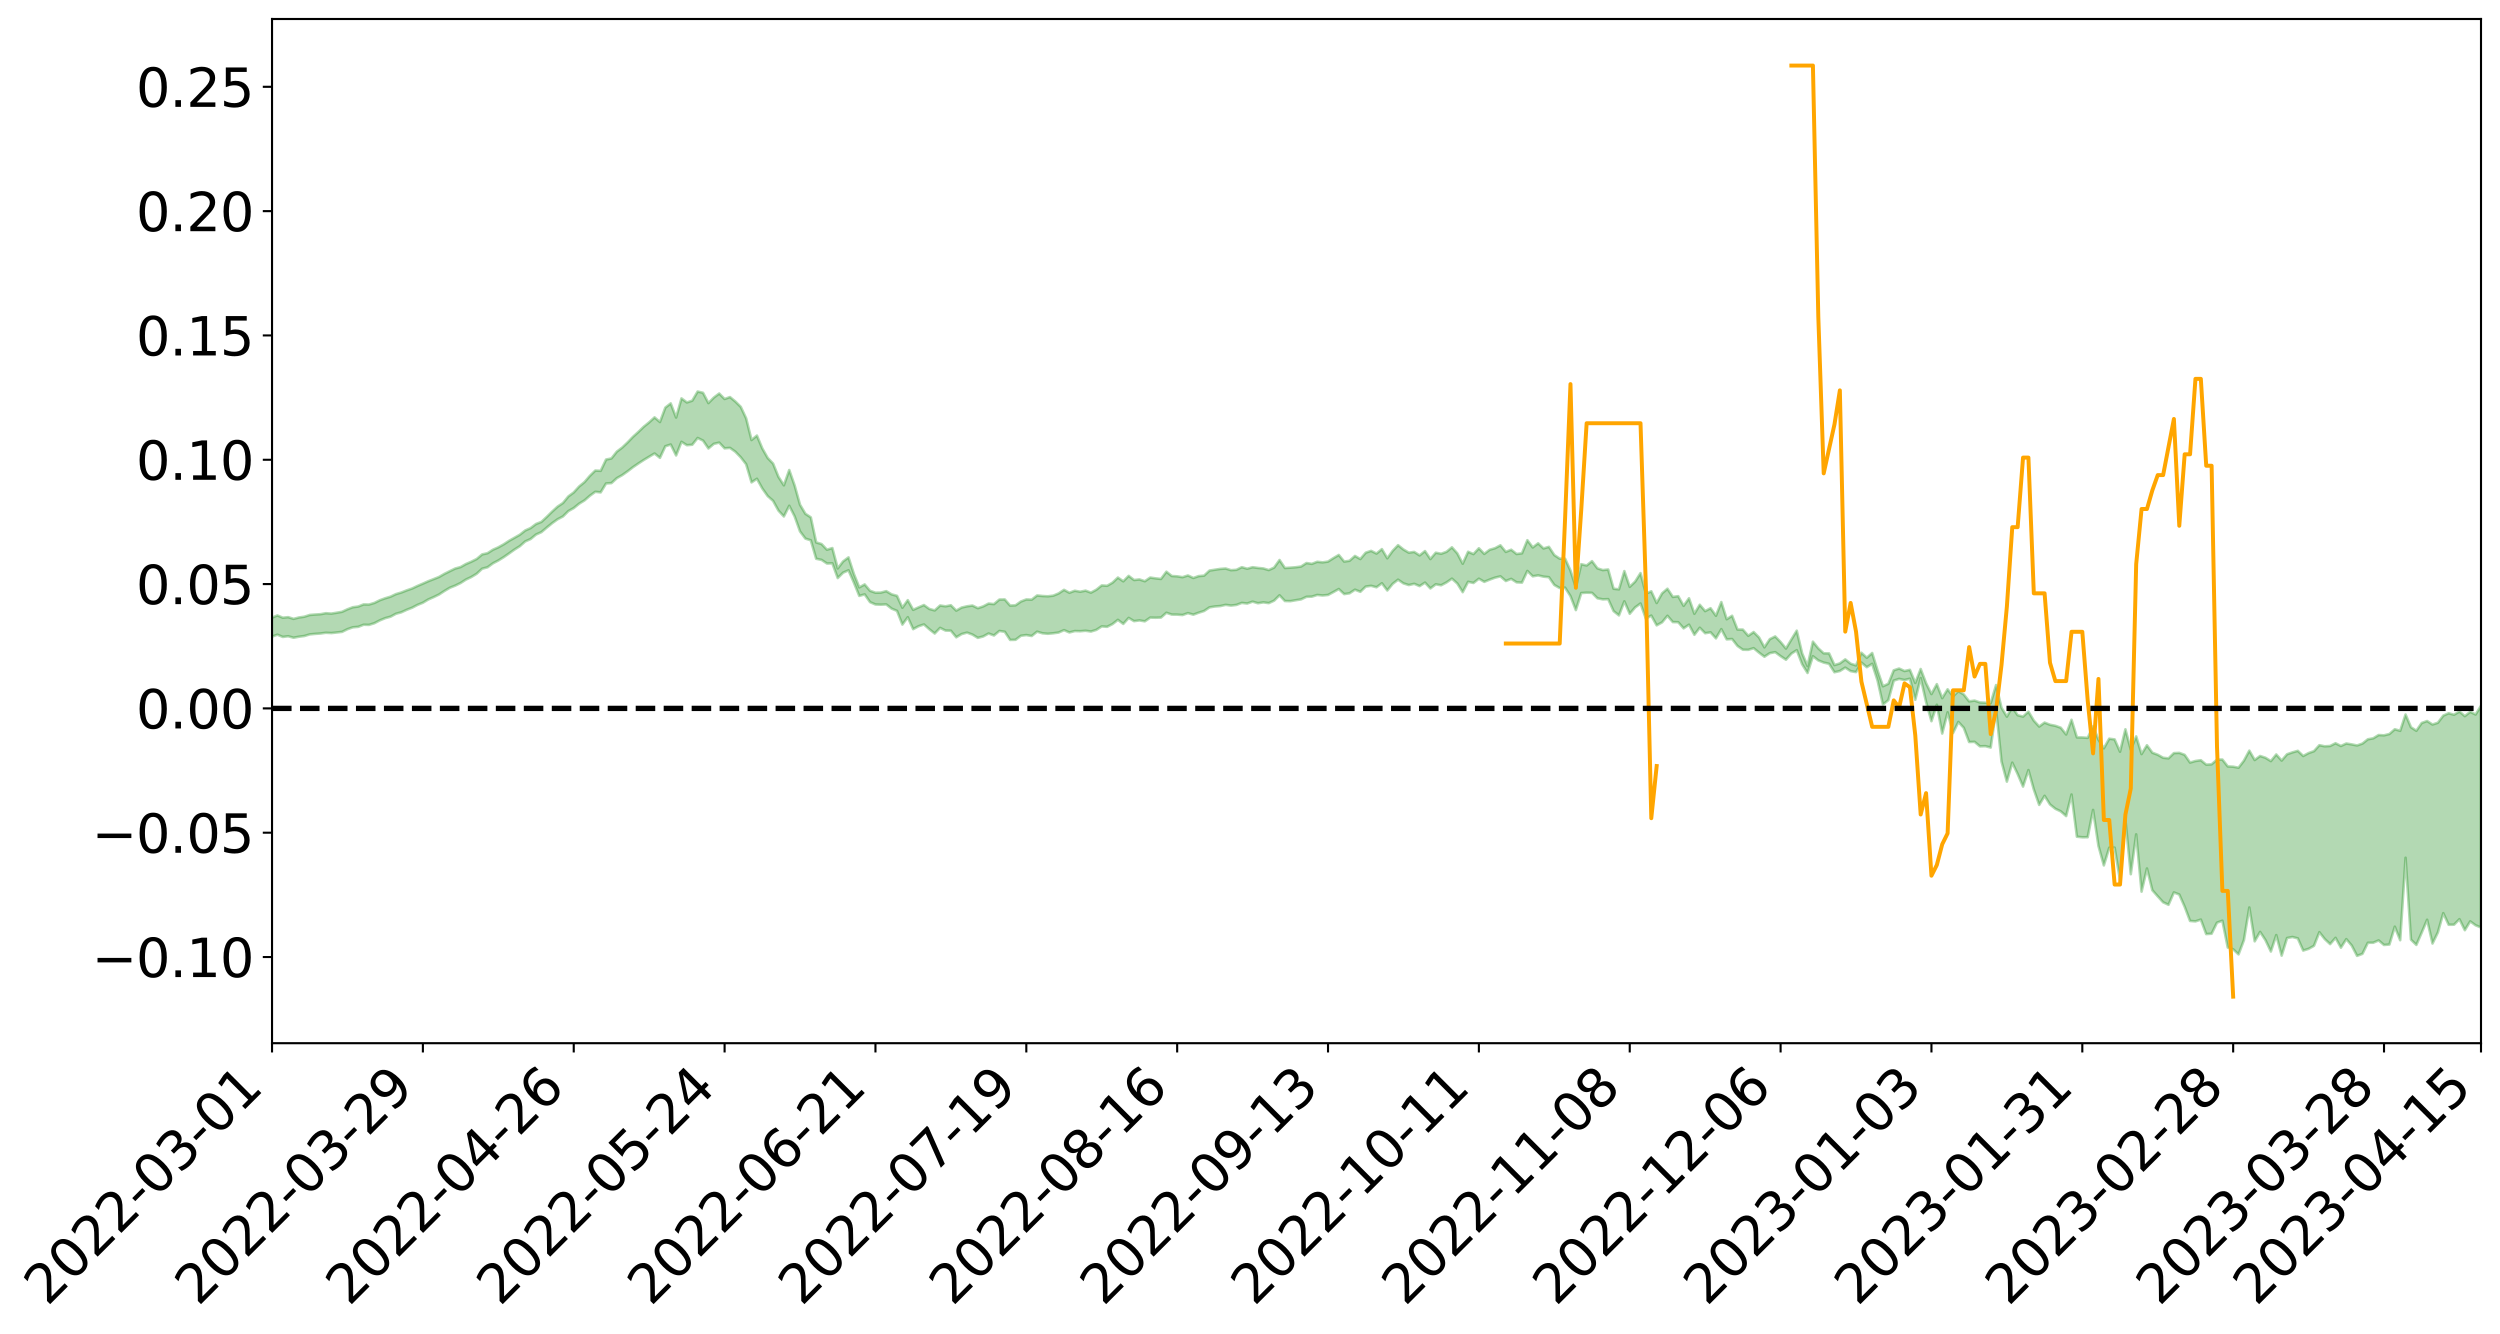 <?xml version="1.0" encoding="utf-8" standalone="no"?>
<!DOCTYPE svg PUBLIC "-//W3C//DTD SVG 1.1//EN"
  "http://www.w3.org/Graphics/SVG/1.1/DTD/svg11.dtd">
<svg xmlns:xlink="http://www.w3.org/1999/xlink" width="947.275pt" height="505.355pt" viewBox="0 0 947.275 505.355" xmlns="http://www.w3.org/2000/svg" version="1.1">
 <defs>
  <style type="text/css">*{stroke-linejoin: round; stroke-linecap: butt}</style>
 </defs>
 <g id="figure_1">
  <g id="patch_1">
   <path d="M 0 505.355 
L 947.275 505.355 
L 947.275 -0 
L 0 -0 
z
" style="fill: #ffffff"/>
  </g>
  <g id="axes_1">
   <g id="patch_2">
    <path d="M 103.075 395.28 
L 940.075 395.28 
L 940.075 7.2 
L 103.075 7.2 
z
" style="fill: #ffffff"/>
   </g>
   <g id="PolyCollection_1">
    <path d="M -393.001 268.358 
L -393.001 268.37 
L -390.959 268.308 
L -388.918 268.255 
L -386.876 268.188 
L -384.835 268.148 
L -382.793 268.1 
L -380.752 268.044 
L -378.711 267.989 
L -376.669 267.938 
L -374.628 267.893 
L -372.586 267.842 
L -370.545 267.787 
L -368.503 267.734 
L -366.462 267.669 
L -364.42 267.615 
L -362.379 267.552 
L -360.337 267.498 
L -358.296 267.424 
L -356.254 267.364 
L -354.213 267.306 
L -352.172 267.237 
L -350.13 267.171 
L -348.089 267.106 
L -346.047 267.026 
L -344.006 266.957 
L -341.964 266.876 
L -339.923 266.794 
L -337.881 266.703 
L -335.84 266.61 
L -333.798 266.519 
L -331.757 266.413 
L -329.715 266.293 
L -327.674 266.187 
L -325.632 266.066 
L -323.591 265.928 
L -321.55 265.8 
L -319.508 265.648 
L -317.467 265.495 
L -315.425 265.338 
L -313.384 265.172 
L -311.342 264.987 
L -309.301 264.79 
L -307.259 264.581 
L -305.218 264.381 
L -303.176 264.144 
L -301.135 263.921 
L -299.093 263.682 
L -297.052 263.444 
L -295.011 263.187 
L -292.969 262.907 
L -290.928 262.651 
L -288.886 262.364 
L -286.845 262.066 
L -284.803 261.776 
L -282.762 261.49 
L -280.72 261.178 
L -278.679 260.863 
L -276.637 260.549 
L -274.596 260.222 
L -272.554 259.891 
L -270.513 259.562 
L -268.472 259.22 
L -266.43 258.878 
L -264.389 258.543 
L -262.347 258.192 
L -260.306 257.815 
L -258.264 257.451 
L -256.223 257.088 
L -254.181 256.732 
L -252.14 256.359 
L -250.098 255.996 
L -248.057 255.626 
L -246.015 255.295 
L -243.974 254.899 
L -241.932 254.56 
L -239.891 254.185 
L -237.85 253.829 
L -235.808 253.454 
L -233.767 253.123 
L -231.725 252.742 
L -229.684 252.385 
L -227.642 252.05 
L -225.601 251.686 
L -223.559 251.347 
L -221.518 250.991 
L -219.476 250.627 
L -217.435 250.278 
L -215.393 249.943 
L -213.352 249.58 
L -211.311 249.231 
L -209.269 248.874 
L -207.228 248.526 
L -205.186 248.19 
L -203.145 247.844 
L -201.103 247.494 
L -199.062 247.181 
L -197.02 246.822 
L -194.979 246.479 
L -192.937 246.142 
L -190.896 245.804 
L -188.854 245.466 
L -186.813 245.124 
L -184.772 244.798 
L -182.73 244.457 
L -180.689 244.107 
L -178.647 243.753 
L -176.606 243.395 
L -174.564 243.06 
L -172.523 242.69 
L -170.481 242.294 
L -168.44 241.923 
L -166.398 241.531 
L -164.357 241.133 
L -162.315 240.712 
L -160.274 240.282 
L -158.232 239.885 
L -156.191 239.43 
L -154.15 238.998 
L -152.108 238.532 
L -150.067 238.106 
L -148.025 237.602 
L -145.984 237.109 
L -143.942 236.631 
L -141.901 236.144 
L -139.859 235.641 
L -137.818 235.116 
L -135.776 234.625 
L -133.735 234.06 
L -131.693 233.567 
L -129.652 232.986 
L -127.611 232.424 
L -125.569 231.876 
L -123.528 231.352 
L -121.486 230.736 
L -119.445 230.183 
L -117.403 229.474 
L -115.362 228.867 
L -113.32 228.305 
L -111.279 227.667 
L -109.237 227.013 
L -107.196 226.255 
L -105.154 225.548 
L -103.113 224.964 
L -101.072 224.022 
L -99.03 223.273 
L -96.989 222.509 
L -94.947 221.716 
L -92.906 220.809 
L -90.864 219.961 
L -88.823 219.332 
L -86.781 218.52 
L -84.74 217.163 
L -82.698 216.031 
L -80.657 215.209 
L -78.615 214.054 
L -76.574 213.106 
L -74.532 212.289 
L -72.491 211.024 
L -70.45 209.579 
L -68.408 208.61 
L -66.367 208.012 
L -64.325 206.817 
L -62.284 206.317 
L -60.242 205.479 
L -58.201 204.182 
L -56.159 204.011 
L -54.118 204.399 
L -52.076 205.556 
L -50.035 204.371 
L -47.993 206.874 
L -45.952 207.466 
L -43.911 204.206 
L -41.869 205.182 
L -39.828 206.683 
L -37.786 205.854 
L -35.745 205.708 
L -33.703 212.011 
L -31.662 220.952 
L -29.62 225.402 
L -27.579 215.726 
L -25.537 220.706 
L -23.496 227.221 
L -21.454 226.833 
L -19.413 240.082 
L -17.372 238.247 
L -15.33 234.163 
L -13.289 224.08 
L -11.247 233.506 
L -9.206 239.159 
L -7.164 236.748 
L -5.123 238.194 
L -3.081 243.521 
L -1.04 242.762 
L 1.002 238.093 
L 3.043 243.86 
L 5.085 244.963 
L 7.126 242.836 
L 9.168 246.474 
L 11.209 247.769 
L 13.25 247.35 
L 15.292 246.174 
L 17.333 247.329 
L 19.375 246.033 
L 21.416 246.082 
L 23.458 247.179 
L 25.499 246.035 
L 27.541 246.545 
L 29.582 246.522 
L 31.624 245.586 
L 33.665 245.854 
L 35.707 244.531 
L 37.748 244.563 
L 39.789 244.866 
L 41.831 244.839 
L 43.872 244.176 
L 45.914 243.603 
L 47.955 243.43 
L 49.997 242.808 
L 52.038 242.68 
L 54.08 242.54 
L 56.121 241.628 
L 58.163 242.026 
L 60.204 241.426 
L 62.246 241.163 
L 64.287 241.175 
L 66.328 240.6 
L 68.37 240.462 
L 70.411 240.67 
L 72.453 241.011 
L 74.494 240.102 
L 76.536 239.977 
L 78.577 239.705 
L 80.619 241.379 
L 82.66 241.482 
L 84.702 242.188 
L 86.743 240.722 
L 88.785 239.845 
L 90.826 240.227 
L 92.868 241.389 
L 94.909 241.676 
L 96.95 239.906 
L 98.992 241.606 
L 101.033 241.339 
L 103.075 241.213 
L 105.116 240.486 
L 107.158 241.338 
L 109.199 241.075 
L 111.241 241.639 
L 113.282 241.254 
L 115.324 240.993 
L 117.365 240.379 
L 119.407 240.188 
L 121.448 240.037 
L 123.489 239.763 
L 125.531 239.874 
L 127.572 239.658 
L 129.614 239.42 
L 131.655 238.407 
L 133.697 237.695 
L 135.738 237.513 
L 137.78 236.721 
L 139.821 236.776 
L 141.863 236.138 
L 143.904 235.074 
L 145.946 234.233 
L 147.987 233.67 
L 150.028 232.564 
L 152.07 232.005 
L 154.111 231.064 
L 156.153 230.27 
L 158.194 229.203 
L 160.236 228.376 
L 162.277 227.152 
L 164.319 226.255 
L 166.36 225.263 
L 168.402 223.924 
L 170.443 222.715 
L 172.485 221.901 
L 174.526 220.911 
L 176.568 219.595 
L 178.609 218.629 
L 180.65 217.38 
L 182.692 215.491 
L 184.733 214.945 
L 186.775 213.456 
L 188.816 212.377 
L 190.858 211.115 
L 192.899 209.698 
L 194.941 208.242 
L 196.982 206.954 
L 199.024 205.153 
L 201.065 204.237 
L 203.107 202.541 
L 205.148 201.624 
L 207.189 199.89 
L 209.231 198.227 
L 211.272 196.759 
L 213.314 195.683 
L 215.355 193.657 
L 217.397 192.507 
L 219.438 190.855 
L 221.48 189.6 
L 223.521 187.834 
L 225.563 186.344 
L 227.604 186.57 
L 229.646 183.189 
L 231.687 183.054 
L 233.728 181.179 
L 235.77 180.025 
L 237.811 178.579 
L 239.853 177.004 
L 241.894 175.616 
L 243.936 174.282 
L 245.977 173.052 
L 248.019 171.829 
L 250.06 173.485 
L 252.102 169.098 
L 254.143 168.43 
L 256.185 172.562 
L 258.226 167.412 
L 260.268 168.693 
L 262.309 168.513 
L 264.35 165.956 
L 266.392 166.947 
L 268.433 169.924 
L 270.475 168.186 
L 272.516 167.711 
L 274.558 169.88 
L 276.599 169.706 
L 278.641 171.174 
L 280.682 173.271 
L 282.724 175.914 
L 284.765 182.777 
L 286.807 181.414 
L 288.848 185.084 
L 290.889 187.971 
L 292.931 189.782 
L 294.972 193.475 
L 297.014 195.69 
L 299.055 191.643 
L 301.097 195.666 
L 303.138 201.352 
L 305.18 204.082 
L 307.221 204.726 
L 309.263 211.727 
L 311.304 212.153 
L 313.346 213.519 
L 315.387 213.454 
L 317.428 219.024 
L 319.47 216.986 
L 321.511 216.095 
L 323.553 220.762 
L 325.594 225.786 
L 327.636 225.218 
L 329.677 228.157 
L 331.719 229.04 
L 333.76 229.12 
L 335.802 229.015 
L 337.843 230.608 
L 339.885 231.47 
L 341.926 236.653 
L 343.968 233.871 
L 346.009 238.386 
L 348.05 237.285 
L 350.092 236.606 
L 352.133 238.416 
L 354.175 240.033 
L 356.216 237.908 
L 358.258 238.922 
L 360.299 238.979 
L 362.341 241.474 
L 364.382 240.254 
L 366.424 239.701 
L 368.465 240.449 
L 370.507 241.691 
L 372.548 241.158 
L 374.589 240.038 
L 376.631 240.791 
L 378.672 239.079 
L 380.714 239.379 
L 382.755 242.474 
L 384.797 242.43 
L 386.838 240.894 
L 388.88 240.63 
L 390.921 240.984 
L 392.963 239.343 
L 395.004 239.957 
L 397.046 240.138 
L 399.087 239.953 
L 401.128 239.669 
L 403.17 238.765 
L 405.211 239.64 
L 407.253 239.112 
L 409.294 239.172 
L 411.336 239 
L 413.377 239.286 
L 415.419 238.664 
L 417.46 237.348 
L 419.502 237.501 
L 421.543 236.465 
L 423.585 234.865 
L 425.626 236.4 
L 427.668 234.134 
L 429.709 235.358 
L 431.75 235.074 
L 433.792 235.43 
L 435.833 234.017 
L 437.875 234.066 
L 439.916 233.998 
L 441.958 232.174 
L 443.999 232.867 
L 446.041 232.888 
L 448.082 233.044 
L 450.124 232.318 
L 452.165 232.899 
L 454.207 232.157 
L 456.248 231.504 
L 458.289 230.141 
L 460.331 229.802 
L 462.372 229.645 
L 464.414 229.183 
L 466.455 229.456 
L 468.497 229.211 
L 470.538 228.444 
L 472.58 228.68 
L 474.621 227.961 
L 476.663 228.57 
L 478.704 228.237 
L 480.746 228.527 
L 482.787 227.583 
L 484.828 225.571 
L 486.87 227.73 
L 488.911 227.787 
L 490.953 227.434 
L 492.994 227.107 
L 495.036 226.138 
L 497.077 226.073 
L 499.119 225.433 
L 501.16 225.632 
L 503.202 225.438 
L 505.243 224.342 
L 507.285 223.194 
L 509.326 225.11 
L 511.368 224.797 
L 513.409 223.434 
L 515.45 224.238 
L 517.492 222.257 
L 519.533 221.974 
L 521.575 222.518 
L 523.616 221.007 
L 525.658 223.722 
L 527.699 221.229 
L 529.741 219.644 
L 531.782 221.048 
L 533.824 221.683 
L 535.865 221.206 
L 537.907 222.084 
L 539.948 220.758 
L 541.989 222.963 
L 544.031 221.401 
L 546.072 221.766 
L 548.114 220.677 
L 550.155 219.259 
L 552.197 221.105 
L 554.238 224.373 
L 556.28 220.444 
L 558.321 220.886 
L 560.363 219.28 
L 562.404 220.46 
L 564.446 219.625 
L 566.487 218.878 
L 568.528 218.383 
L 570.57 220.14 
L 572.611 219.345 
L 574.653 220.651 
L 576.694 220.753 
L 578.736 216.339 
L 580.777 218.369 
L 582.819 218.015 
L 584.86 218.498 
L 586.902 218.705 
L 588.943 221.651 
L 590.985 222.817 
L 593.026 222.673 
L 595.068 225.868 
L 597.109 231.161 
L 599.15 224.712 
L 601.192 224.574 
L 603.233 224.634 
L 605.275 226.69 
L 607.316 227.105 
L 609.358 227.02 
L 611.399 231.55 
L 613.441 233.172 
L 615.482 227.864 
L 617.524 232.555 
L 619.565 230.161 
L 621.607 228.67 
L 623.648 234.416 
L 625.689 233.253 
L 627.731 236.947 
L 629.772 235.822 
L 631.814 233.334 
L 633.855 235.712 
L 635.897 235.76 
L 637.938 238.085 
L 639.98 236.701 
L 642.021 240.523 
L 644.063 237.859 
L 646.104 239.93 
L 648.146 239.599 
L 650.187 241.875 
L 652.228 238.396 
L 654.27 242.263 
L 656.311 242.136 
L 658.353 244.757 
L 660.394 246.184 
L 662.436 246.23 
L 664.477 245.6 
L 666.519 247.296 
L 668.56 248.84 
L 670.602 247.491 
L 672.643 247.109 
L 674.685 248.612 
L 676.726 249.969 
L 678.768 247.669 
L 680.809 246.362 
L 682.85 251.686 
L 684.892 254.983 
L 686.933 248.65 
L 688.975 250.234 
L 691.016 251.056 
L 693.058 251.521 
L 695.099 254.718 
L 697.141 254.253 
L 699.182 252.968 
L 701.224 254.287 
L 703.265 254.668 
L 705.307 251.048 
L 707.348 252.798 
L 709.389 251.539 
L 711.431 257.875 
L 713.472 266.951 
L 715.514 265.28 
L 717.555 257.902 
L 719.597 257.234 
L 721.638 257.664 
L 723.68 257.174 
L 725.721 265.132 
L 727.763 256.916 
L 729.804 265.956 
L 731.846 273.264 
L 733.887 267.024 
L 735.928 277.94 
L 737.97 269.906 
L 740.011 277.751 
L 742.053 273.566 
L 744.094 275.773 
L 746.136 281.17 
L 748.177 281.079 
L 750.219 282.799 
L 752.26 282.73 
L 754.302 283.252 
L 756.343 268.744 
L 758.385 288.52 
L 760.426 296.163 
L 762.468 288.986 
L 764.509 293.274 
L 766.55 298.036 
L 768.592 291.805 
L 770.633 299.138 
L 772.675 304.978 
L 774.716 301.549 
L 776.758 304.813 
L 778.799 306.457 
L 780.841 307.429 
L 782.882 309.207 
L 784.924 301.056 
L 786.965 317.035 
L 789.007 317.253 
L 791.048 317.231 
L 793.089 306.893 
L 795.131 320.546 
L 797.172 327.907 
L 799.214 321.202 
L 801.255 321.198 
L 803.297 333.442 
L 805.338 310.569 
L 807.38 331.239 
L 809.421 316.151 
L 811.463 337.845 
L 813.504 329.074 
L 815.546 337.309 
L 817.587 339.631 
L 819.628 341.879 
L 821.67 342.831 
L 823.711 338.156 
L 825.753 338.945 
L 827.794 343.564 
L 829.836 348.956 
L 831.877 349.112 
L 833.919 348.44 
L 835.96 353.933 
L 838.002 353.792 
L 840.043 349.6 
L 842.085 348.866 
L 844.126 359.031 
L 846.168 359.699 
L 848.209 361.616 
L 850.25 356.203 
L 852.292 343.852 
L 854.333 356.669 
L 856.375 353.115 
L 858.416 356.239 
L 860.458 360.535 
L 862.499 354.31 
L 864.541 362.088 
L 866.582 355.425 
L 868.624 355.039 
L 870.665 355.561 
L 872.707 360.17 
L 874.748 359.526 
L 876.789 358.383 
L 878.831 353.212 
L 880.872 355.819 
L 882.914 357.727 
L 884.955 355.36 
L 886.997 359.078 
L 889.038 355.851 
L 891.08 358.253 
L 893.121 362.186 
L 895.163 361.412 
L 897.204 357.228 
L 899.246 357.203 
L 901.287 356.332 
L 903.328 358.061 
L 905.37 357.888 
L 907.411 351.131 
L 909.453 356.251 
L 911.494 325.015 
L 913.536 356.03 
L 915.577 358.028 
L 917.619 353.359 
L 919.66 348.509 
L 921.702 357.502 
L 923.743 353.289 
L 925.785 346.012 
L 927.826 350.404 
L 929.868 350.377 
L 931.909 348.288 
L 933.95 352.452 
L 935.992 349.115 
L 938.033 350.601 
L 940.075 351.438 
L 940.075 267.416 
L 940.075 267.416 
L 938.033 270.741 
L 935.992 269.734 
L 933.95 271.35 
L 931.909 269.611 
L 929.868 270.823 
L 927.826 270.268 
L 925.785 271.157 
L 923.743 273.856 
L 921.702 274.534 
L 919.66 273.215 
L 917.619 273.947 
L 915.577 276.899 
L 913.536 275.559 
L 911.494 270.734 
L 909.453 276.913 
L 907.411 276.33 
L 905.37 278.121 
L 903.328 278.626 
L 901.287 278.509 
L 899.246 279.762 
L 897.204 280.134 
L 895.163 281.749 
L 893.121 282.459 
L 891.08 282.06 
L 889.038 281.723 
L 886.997 282.661 
L 884.955 281.627 
L 882.914 282.66 
L 880.872 282.787 
L 878.831 282.368 
L 876.789 284.628 
L 874.748 285.351 
L 872.707 286.451 
L 870.665 284.505 
L 868.624 285.085 
L 866.582 285.802 
L 864.541 288.191 
L 862.499 285.88 
L 860.458 288.39 
L 858.416 287.127 
L 856.375 286.458 
L 854.333 287.976 
L 852.292 284.442 
L 850.25 288.227 
L 848.209 290.89 
L 846.168 290.513 
L 844.126 290.406 
L 842.085 287.803 
L 840.043 287.828 
L 838.002 289.614 
L 835.96 289.734 
L 833.919 288.057 
L 831.877 288.349 
L 829.836 288.945 
L 827.794 286.018 
L 825.753 285.27 
L 823.711 285.362 
L 821.67 287.354 
L 819.628 287.123 
L 817.587 285.983 
L 815.546 285.209 
L 813.504 282.392 
L 811.463 285.727 
L 809.421 279.045 
L 807.38 284.04 
L 805.338 276.35 
L 803.297 284.816 
L 801.255 280.173 
L 799.214 279.906 
L 797.172 283.544 
L 795.131 280.266 
L 793.089 275.239 
L 791.048 279.577 
L 789.007 279.441 
L 786.965 279.408 
L 784.924 272.734 
L 782.882 278.3 
L 780.841 275.735 
L 778.799 275.016 
L 776.758 274.614 
L 774.716 273.797 
L 772.675 275.298 
L 770.633 273.053 
L 768.592 269.642 
L 766.55 271.529 
L 764.509 271.002 
L 762.468 267.989 
L 760.426 271.541 
L 758.385 268.144 
L 756.343 259.587 
L 754.302 266.428 
L 752.26 266.269 
L 750.219 266.165 
L 748.177 265.463 
L 746.136 265.762 
L 744.094 263.14 
L 742.053 261.9 
L 740.011 263.861 
L 737.97 261.189 
L 735.928 264.527 
L 733.887 259.24 
L 731.846 262.987 
L 729.804 258.837 
L 727.763 253.499 
L 725.721 258.756 
L 723.68 253.806 
L 721.638 254.264 
L 719.597 253.314 
L 717.555 253.999 
L 715.514 259.096 
L 713.472 260.028 
L 711.431 254.08 
L 709.389 247.433 
L 707.348 249.227 
L 705.307 247.343 
L 703.265 252.141 
L 701.224 251.478 
L 699.182 249.856 
L 697.141 251.374 
L 695.099 252.002 
L 693.058 247.575 
L 691.016 247.549 
L 688.975 245.672 
L 686.933 243.149 
L 684.892 252.374 
L 682.85 247.583 
L 680.809 238.972 
L 678.768 242.321 
L 676.726 245.747 
L 674.685 243.267 
L 672.643 241.163 
L 670.602 242.183 
L 668.56 245.289 
L 666.519 241.538 
L 664.477 239.497 
L 662.436 240.902 
L 660.394 238.571 
L 658.353 238.537 
L 656.311 233.322 
L 654.27 234.636 
L 652.228 228.143 
L 650.187 233.316 
L 648.146 230.458 
L 646.104 231.561 
L 644.063 229.153 
L 642.021 232.554 
L 639.98 226.707 
L 637.938 229.553 
L 635.897 225.895 
L 633.855 226.183 
L 631.814 223.081 
L 629.772 224.838 
L 627.731 228.478 
L 625.689 224.058 
L 623.648 224.986 
L 621.607 217.174 
L 619.565 220.392 
L 617.524 222.358 
L 615.482 216.401 
L 613.441 223.309 
L 611.399 223.072 
L 609.358 215.792 
L 607.316 216.016 
L 605.275 215.352 
L 603.233 212.628 
L 601.192 214.272 
L 599.15 213.788 
L 597.109 222.575 
L 595.068 216.195 
L 593.026 211.708 
L 590.985 211.673 
L 588.943 210.328 
L 586.902 207.206 
L 584.86 207.822 
L 582.819 205.876 
L 580.777 207.438 
L 578.736 204.693 
L 576.694 209.656 
L 574.653 209.922 
L 572.611 208.297 
L 570.57 209.119 
L 568.528 206.625 
L 566.487 207.719 
L 564.446 208.315 
L 562.404 209.87 
L 560.363 207.745 
L 558.321 209.947 
L 556.28 209.071 
L 554.238 213.599 
L 552.197 209.695 
L 550.155 207.386 
L 548.114 209.079 
L 546.072 209.826 
L 544.031 209.423 
L 541.989 211.832 
L 539.948 208.812 
L 537.907 210.456 
L 535.865 209.129 
L 533.824 209.417 
L 531.782 208.213 
L 529.741 206.583 
L 527.699 208.723 
L 525.658 211.541 
L 523.616 208.068 
L 521.575 209.761 
L 519.533 208.732 
L 517.492 209.418 
L 515.45 211.822 
L 513.409 210.66 
L 511.368 212.479 
L 509.326 212.788 
L 507.285 210.283 
L 505.243 211.488 
L 503.202 212.79 
L 501.16 213.084 
L 499.119 212.866 
L 497.077 213.658 
L 495.036 213.337 
L 492.994 214.665 
L 490.953 214.939 
L 488.911 215.099 
L 486.87 215.225 
L 484.828 212.198 
L 482.787 215.062 
L 480.746 216.01 
L 478.704 215.389 
L 476.663 215.198 
L 474.621 214.927 
L 472.58 215.498 
L 470.538 214.911 
L 468.497 215.909 
L 466.455 216.051 
L 464.414 215.419 
L 462.372 215.569 
L 460.331 215.88 
L 458.289 216.204 
L 456.248 218.118 
L 454.207 218.283 
L 452.165 219.004 
L 450.124 218.047 
L 448.082 218.7 
L 446.041 218.376 
L 443.999 218.26 
L 441.958 216.633 
L 439.916 219.371 
L 437.875 219.148 
L 435.833 218.842 
L 433.792 220.242 
L 431.75 219.548 
L 429.709 219.781 
L 427.668 218.205 
L 425.626 220.265 
L 423.585 218.848 
L 421.543 220.785 
L 419.502 221.962 
L 417.46 221.822 
L 415.419 223.447 
L 413.377 224.563 
L 411.336 223.798 
L 409.294 224.216 
L 407.253 223.84 
L 405.211 224.608 
L 403.17 223.5 
L 401.128 224.853 
L 399.087 225.704 
L 397.046 225.944 
L 395.004 225.834 
L 392.963 225.63 
L 390.921 227.219 
L 388.88 227.139 
L 386.838 227.92 
L 384.797 229.366 
L 382.755 229.462 
L 380.714 227.136 
L 378.672 227.182 
L 376.631 228.906 
L 374.589 228.699 
L 372.548 229.775 
L 370.507 230.45 
L 368.465 229.452 
L 366.424 229.738 
L 364.382 230.211 
L 362.341 231.371 
L 360.299 229.339 
L 358.258 229.745 
L 356.216 229.435 
L 354.175 231.294 
L 352.133 230.736 
L 350.092 229.257 
L 348.05 230.14 
L 346.009 231.068 
L 343.968 227.411 
L 341.926 230.263 
L 339.885 225.767 
L 337.843 225.209 
L 335.802 223.993 
L 333.76 224.545 
L 331.719 224.585 
L 329.677 223.859 
L 327.636 221.449 
L 325.594 222.568 
L 323.553 217.5 
L 321.511 211.207 
L 319.47 212.726 
L 317.428 215.382 
L 315.387 207.669 
L 313.346 208.297 
L 311.304 206.144 
L 309.263 205.538 
L 307.221 196.026 
L 305.18 194.69 
L 303.138 191.253 
L 301.097 183.948 
L 299.055 178.107 
L 297.014 183.891 
L 294.972 180.678 
L 292.931 175.657 
L 290.889 173.531 
L 288.848 169.921 
L 286.807 165.053 
L 284.765 166.728 
L 282.724 158.527 
L 280.682 154.164 
L 278.641 152.145 
L 276.599 150.456 
L 274.558 151.185 
L 272.516 149.113 
L 270.475 150.656 
L 268.433 152.729 
L 266.392 148.843 
L 264.35 148.356 
L 262.309 151.822 
L 260.268 152.495 
L 258.226 150.962 
L 256.185 158.199 
L 254.143 152.852 
L 252.102 154.452 
L 250.06 159.909 
L 248.019 158.15 
L 245.977 160.028 
L 243.936 161.682 
L 241.894 163.656 
L 239.853 165.514 
L 237.811 167.639 
L 235.77 169.583 
L 233.728 171.122 
L 231.687 173.708 
L 229.646 174.131 
L 227.604 178.399 
L 225.563 178.307 
L 223.521 180.298 
L 221.48 182.663 
L 219.438 184.349 
L 217.397 186.594 
L 215.355 188.108 
L 213.314 190.597 
L 211.272 191.974 
L 209.231 193.836 
L 207.189 195.845 
L 205.148 197.753 
L 203.107 198.548 
L 201.065 200.089 
L 199.024 200.999 
L 196.982 202.612 
L 194.941 203.768 
L 192.899 204.923 
L 190.858 206.254 
L 188.816 207.394 
L 186.775 208.304 
L 184.733 209.612 
L 182.692 210.075 
L 180.65 211.797 
L 178.609 212.835 
L 176.568 213.707 
L 174.526 214.866 
L 172.485 215.428 
L 170.443 216.417 
L 168.402 217.444 
L 166.36 218.619 
L 164.319 219.432 
L 162.277 220.235 
L 160.236 221.149 
L 158.194 222.022 
L 156.153 222.993 
L 154.111 223.701 
L 152.07 224.51 
L 150.028 225.11 
L 147.987 226.087 
L 145.946 226.699 
L 143.904 227.445 
L 141.863 228.461 
L 139.821 229.066 
L 137.78 229.02 
L 135.738 229.825 
L 133.697 230.09 
L 131.655 230.866 
L 129.614 231.822 
L 127.572 232.175 
L 125.531 232.5 
L 123.489 232.351 
L 121.448 232.727 
L 119.407 232.854 
L 117.365 233.019 
L 115.324 233.679 
L 113.282 233.969 
L 111.241 234.497 
L 109.199 233.852 
L 107.158 234.063 
L 105.116 233.196 
L 103.075 234.055 
L 101.033 234.033 
L 98.992 234.624 
L 96.95 232.834 
L 94.909 234.655 
L 92.868 234.349 
L 90.826 233.084 
L 88.785 232.674 
L 86.743 233.572 
L 84.702 235.21 
L 82.66 234.409 
L 80.619 234.27 
L 78.577 232.405 
L 76.536 232.306 
L 74.494 232.741 
L 72.453 233.754 
L 70.411 233.334 
L 68.37 233.052 
L 66.328 233.174 
L 64.287 233.792 
L 62.246 233.596 
L 60.204 233.978 
L 58.163 234.645 
L 56.121 234.121 
L 54.08 235.111 
L 52.038 235.246 
L 49.997 235.35 
L 47.955 235.977 
L 45.914 236.123 
L 43.872 236.823 
L 41.831 237.59 
L 39.789 237.593 
L 37.748 237.271 
L 35.707 237.04 
L 33.665 238.682 
L 31.624 238.392 
L 29.582 239.494 
L 27.541 239.508 
L 25.499 239.078 
L 23.458 240.167 
L 21.416 239.145 
L 19.375 239.192 
L 17.333 240.576 
L 15.292 239.569 
L 13.25 240.873 
L 11.209 241.284 
L 9.168 240.166 
L 7.126 236.63 
L 5.085 238.868 
L 3.043 237.774 
L 1.002 232.513 
L -1.04 236.957 
L -3.081 237.852 
L -5.123 232.978 
L -7.164 231.621 
L -9.206 234.188 
L -11.247 228.719 
L -13.289 218.897 
L -15.33 229.615 
L -17.372 233.725 
L -19.413 235.666 
L -21.454 222.344 
L -23.496 222.854 
L -25.537 216.158 
L -27.579 210.998 
L -29.62 221.301 
L -31.662 216.786 
L -33.703 207.549 
L -35.745 201.072 
L -37.786 201.394 
L -39.828 202.432 
L -41.869 201.017 
L -43.911 200.148 
L -45.952 203.716 
L -47.993 203.205 
L -50.035 200.739 
L -52.076 202.113 
L -54.118 201.052 
L -56.159 200.6 
L -58.201 200.616 
L -60.242 201.966 
L -62.284 202.724 
L -64.325 203.13 
L -66.367 204.286 
L -68.408 204.793 
L -70.45 205.722 
L -72.491 207.237 
L -74.532 208.416 
L -76.574 209.202 
L -78.615 210.086 
L -80.657 211.264 
L -82.698 211.976 
L -84.74 213.106 
L -86.781 214.491 
L -88.823 215.307 
L -90.864 215.845 
L -92.906 216.693 
L -94.947 217.568 
L -96.989 218.37 
L -99.03 219.136 
L -101.072 219.859 
L -103.113 220.876 
L -105.154 221.377 
L -107.196 222.115 
L -109.237 222.889 
L -111.279 223.549 
L -113.32 224.203 
L -115.362 224.747 
L -117.403 225.342 
L -119.445 226.135 
L -121.486 226.669 
L -123.528 227.303 
L -125.569 227.809 
L -127.611 228.386 
L -129.652 228.977 
L -131.693 229.578 
L -133.735 230.081 
L -135.776 230.679 
L -137.818 231.203 
L -139.859 231.764 
L -141.901 232.268 
L -143.942 232.798 
L -145.984 233.285 
L -148.025 233.809 
L -150.067 234.375 
L -152.108 234.804 
L -154.15 235.345 
L -156.191 235.809 
L -158.232 236.35 
L -160.274 236.743 
L -162.315 237.245 
L -164.357 237.724 
L -166.398 238.18 
L -168.44 238.644 
L -170.481 239.072 
L -172.523 239.574 
L -174.564 240.024 
L -176.606 240.393 
L -178.647 240.833 
L -180.689 241.272 
L -182.73 241.708 
L -184.772 242.128 
L -186.813 242.519 
L -188.854 242.949 
L -190.896 243.371 
L -192.937 243.793 
L -194.979 244.214 
L -197.02 244.646 
L -199.062 245.095 
L -201.103 245.479 
L -203.145 245.92 
L -205.186 246.352 
L -207.228 246.766 
L -209.269 247.193 
L -211.311 247.628 
L -213.352 248.049 
L -215.393 248.492 
L -217.435 248.893 
L -219.476 249.302 
L -221.518 249.736 
L -223.559 250.154 
L -225.601 250.549 
L -227.642 250.968 
L -229.684 251.347 
L -231.725 251.754 
L -233.767 252.189 
L -235.808 252.558 
L -237.85 252.973 
L -239.891 253.365 
L -241.932 253.776 
L -243.974 254.145 
L -246.015 254.581 
L -248.057 254.936 
L -250.098 255.339 
L -252.14 255.731 
L -254.181 256.134 
L -256.223 256.516 
L -258.264 256.905 
L -260.306 257.296 
L -262.347 257.701 
L -264.389 258.059 
L -266.43 258.397 
L -268.472 258.745 
L -270.513 259.095 
L -272.554 259.433 
L -274.596 259.778 
L -276.637 260.119 
L -278.679 260.444 
L -280.72 260.775 
L -282.762 261.103 
L -284.803 261.401 
L -286.845 261.705 
L -288.886 262.024 
L -290.928 262.326 
L -292.969 262.594 
L -295.011 262.893 
L -297.052 263.166 
L -299.093 263.416 
L -301.135 263.668 
L -303.176 263.902 
L -305.218 264.158 
L -307.259 264.367 
L -309.301 264.589 
L -311.342 264.799 
L -313.384 264.993 
L -315.425 265.169 
L -317.467 265.329 
L -319.508 265.489 
L -321.55 265.647 
L -323.591 265.777 
L -325.632 265.925 
L -327.674 266.048 
L -329.715 266.154 
L -331.757 266.28 
L -333.798 266.389 
L -335.84 266.479 
L -337.881 266.576 
L -339.923 266.671 
L -341.964 266.754 
L -344.006 266.837 
L -346.047 266.905 
L -348.089 266.989 
L -350.13 267.055 
L -352.172 267.124 
L -354.213 267.197 
L -356.254 267.256 
L -358.296 267.319 
L -360.337 267.403 
L -362.379 267.461 
L -364.42 267.534 
L -366.462 267.59 
L -368.503 267.667 
L -370.545 267.727 
L -372.586 267.791 
L -374.628 267.846 
L -376.669 267.897 
L -378.711 267.956 
L -380.752 268.021 
L -382.793 268.085 
L -384.835 268.139 
L -386.876 268.182 
L -388.918 268.245 
L -390.959 268.296 
L -393.001 268.358 
z
" clip-path="url(#peecafaf17c)" style="fill: #008000; fill-opacity: 0.3; stroke: #008000; stroke-opacity: 0.3"/>
   </g>
   <g id="matplotlib.axis_1">
    <g id="xtick_1">
     <g id="line2d_1">
      <defs>
       <path id="mcb21d97996" d="M 0 0 
L 0 3.5 
" style="stroke: #000000; stroke-width: 0.8"/>
      </defs>
      <g>
       <use xlink:href="#mcb21d97996" x="103.075" y="395.28" style="stroke: #000000; stroke-width: 0.8"/>
      </g>
     </g>
     <g id="text_1">
      <!-- 2022-03-01 -->
      <g transform="translate(17.946 495.214) rotate(-45) scale(0.2 -0.2)">
       <defs>
        <path id="DejaVuSans-32" d="M 1228 531 
L 3431 531 
L 3431 0 
L 469 0 
L 469 531 
Q 828 903 1448 1529 
Q 2069 2156 2228 2338 
Q 2531 2678 2651 2914 
Q 2772 3150 2772 3378 
Q 2772 3750 2511 3984 
Q 2250 4219 1831 4219 
Q 1534 4219 1204 4116 
Q 875 4013 500 3803 
L 500 4441 
Q 881 4594 1212 4672 
Q 1544 4750 1819 4750 
Q 2544 4750 2975 4387 
Q 3406 4025 3406 3419 
Q 3406 3131 3298 2873 
Q 3191 2616 2906 2266 
Q 2828 2175 2409 1742 
Q 1991 1309 1228 531 
z
" transform="scale(0.016)"/>
        <path id="DejaVuSans-30" d="M 2034 4250 
Q 1547 4250 1301 3770 
Q 1056 3291 1056 2328 
Q 1056 1369 1301 889 
Q 1547 409 2034 409 
Q 2525 409 2770 889 
Q 3016 1369 3016 2328 
Q 3016 3291 2770 3770 
Q 2525 4250 2034 4250 
z
M 2034 4750 
Q 2819 4750 3233 4129 
Q 3647 3509 3647 2328 
Q 3647 1150 3233 529 
Q 2819 -91 2034 -91 
Q 1250 -91 836 529 
Q 422 1150 422 2328 
Q 422 3509 836 4129 
Q 1250 4750 2034 4750 
z
" transform="scale(0.016)"/>
        <path id="DejaVuSans-2d" d="M 313 2009 
L 1997 2009 
L 1997 1497 
L 313 1497 
L 313 2009 
z
" transform="scale(0.016)"/>
        <path id="DejaVuSans-33" d="M 2597 2516 
Q 3050 2419 3304 2112 
Q 3559 1806 3559 1356 
Q 3559 666 3084 287 
Q 2609 -91 1734 -91 
Q 1441 -91 1130 -33 
Q 819 25 488 141 
L 488 750 
Q 750 597 1062 519 
Q 1375 441 1716 441 
Q 2309 441 2620 675 
Q 2931 909 2931 1356 
Q 2931 1769 2642 2001 
Q 2353 2234 1838 2234 
L 1294 2234 
L 1294 2753 
L 1863 2753 
Q 2328 2753 2575 2939 
Q 2822 3125 2822 3475 
Q 2822 3834 2567 4026 
Q 2313 4219 1838 4219 
Q 1578 4219 1281 4162 
Q 984 4106 628 3988 
L 628 4550 
Q 988 4650 1302 4700 
Q 1616 4750 1894 4750 
Q 2613 4750 3031 4423 
Q 3450 4097 3450 3541 
Q 3450 3153 3228 2886 
Q 3006 2619 2597 2516 
z
" transform="scale(0.016)"/>
        <path id="DejaVuSans-31" d="M 794 531 
L 1825 531 
L 1825 4091 
L 703 3866 
L 703 4441 
L 1819 4666 
L 2450 4666 
L 2450 531 
L 3481 531 
L 3481 0 
L 794 0 
L 794 531 
z
" transform="scale(0.016)"/>
       </defs>
       <use xlink:href="#DejaVuSans-32"/>
       <use xlink:href="#DejaVuSans-30" x="63.623"/>
       <use xlink:href="#DejaVuSans-32" x="127.246"/>
       <use xlink:href="#DejaVuSans-32" x="190.869"/>
       <use xlink:href="#DejaVuSans-2d" x="254.492"/>
       <use xlink:href="#DejaVuSans-30" x="290.576"/>
       <use xlink:href="#DejaVuSans-33" x="354.199"/>
       <use xlink:href="#DejaVuSans-2d" x="417.822"/>
       <use xlink:href="#DejaVuSans-30" x="453.906"/>
       <use xlink:href="#DejaVuSans-31" x="517.529"/>
      </g>
     </g>
    </g>
    <g id="xtick_2">
     <g id="line2d_2">
      <g>
       <use xlink:href="#mcb21d97996" x="160.236" y="395.28" style="stroke: #000000; stroke-width: 0.8"/>
      </g>
     </g>
     <g id="text_2">
      <!-- 2022-03-29 -->
      <g transform="translate(75.107 495.214) rotate(-45) scale(0.2 -0.2)">
       <defs>
        <path id="DejaVuSans-39" d="M 703 97 
L 703 672 
Q 941 559 1184 500 
Q 1428 441 1663 441 
Q 2288 441 2617 861 
Q 2947 1281 2994 2138 
Q 2813 1869 2534 1725 
Q 2256 1581 1919 1581 
Q 1219 1581 811 2004 
Q 403 2428 403 3163 
Q 403 3881 828 4315 
Q 1253 4750 1959 4750 
Q 2769 4750 3195 4129 
Q 3622 3509 3622 2328 
Q 3622 1225 3098 567 
Q 2575 -91 1691 -91 
Q 1453 -91 1209 -44 
Q 966 3 703 97 
z
M 1959 2075 
Q 2384 2075 2632 2365 
Q 2881 2656 2881 3163 
Q 2881 3666 2632 3958 
Q 2384 4250 1959 4250 
Q 1534 4250 1286 3958 
Q 1038 3666 1038 3163 
Q 1038 2656 1286 2365 
Q 1534 2075 1959 2075 
z
" transform="scale(0.016)"/>
       </defs>
       <use xlink:href="#DejaVuSans-32"/>
       <use xlink:href="#DejaVuSans-30" x="63.623"/>
       <use xlink:href="#DejaVuSans-32" x="127.246"/>
       <use xlink:href="#DejaVuSans-32" x="190.869"/>
       <use xlink:href="#DejaVuSans-2d" x="254.492"/>
       <use xlink:href="#DejaVuSans-30" x="290.576"/>
       <use xlink:href="#DejaVuSans-33" x="354.199"/>
       <use xlink:href="#DejaVuSans-2d" x="417.822"/>
       <use xlink:href="#DejaVuSans-32" x="453.906"/>
       <use xlink:href="#DejaVuSans-39" x="517.529"/>
      </g>
     </g>
    </g>
    <g id="xtick_3">
     <g id="line2d_3">
      <g>
       <use xlink:href="#mcb21d97996" x="217.397" y="395.28" style="stroke: #000000; stroke-width: 0.8"/>
      </g>
     </g>
     <g id="text_3">
      <!-- 2022-04-26 -->
      <g transform="translate(132.268 495.214) rotate(-45) scale(0.2 -0.2)">
       <defs>
        <path id="DejaVuSans-34" d="M 2419 4116 
L 825 1625 
L 2419 1625 
L 2419 4116 
z
M 2253 4666 
L 3047 4666 
L 3047 1625 
L 3713 1625 
L 3713 1100 
L 3047 1100 
L 3047 0 
L 2419 0 
L 2419 1100 
L 313 1100 
L 313 1709 
L 2253 4666 
z
" transform="scale(0.016)"/>
        <path id="DejaVuSans-36" d="M 2113 2584 
Q 1688 2584 1439 2293 
Q 1191 2003 1191 1497 
Q 1191 994 1439 701 
Q 1688 409 2113 409 
Q 2538 409 2786 701 
Q 3034 994 3034 1497 
Q 3034 2003 2786 2293 
Q 2538 2584 2113 2584 
z
M 3366 4563 
L 3366 3988 
Q 3128 4100 2886 4159 
Q 2644 4219 2406 4219 
Q 1781 4219 1451 3797 
Q 1122 3375 1075 2522 
Q 1259 2794 1537 2939 
Q 1816 3084 2150 3084 
Q 2853 3084 3261 2657 
Q 3669 2231 3669 1497 
Q 3669 778 3244 343 
Q 2819 -91 2113 -91 
Q 1303 -91 875 529 
Q 447 1150 447 2328 
Q 447 3434 972 4092 
Q 1497 4750 2381 4750 
Q 2619 4750 2861 4703 
Q 3103 4656 3366 4563 
z
" transform="scale(0.016)"/>
       </defs>
       <use xlink:href="#DejaVuSans-32"/>
       <use xlink:href="#DejaVuSans-30" x="63.623"/>
       <use xlink:href="#DejaVuSans-32" x="127.246"/>
       <use xlink:href="#DejaVuSans-32" x="190.869"/>
       <use xlink:href="#DejaVuSans-2d" x="254.492"/>
       <use xlink:href="#DejaVuSans-30" x="290.576"/>
       <use xlink:href="#DejaVuSans-34" x="354.199"/>
       <use xlink:href="#DejaVuSans-2d" x="417.822"/>
       <use xlink:href="#DejaVuSans-32" x="453.906"/>
       <use xlink:href="#DejaVuSans-36" x="517.529"/>
      </g>
     </g>
    </g>
    <g id="xtick_4">
     <g id="line2d_4">
      <g>
       <use xlink:href="#mcb21d97996" x="274.558" y="395.28" style="stroke: #000000; stroke-width: 0.8"/>
      </g>
     </g>
     <g id="text_4">
      <!-- 2022-05-24 -->
      <g transform="translate(189.429 495.214) rotate(-45) scale(0.2 -0.2)">
       <defs>
        <path id="DejaVuSans-35" d="M 691 4666 
L 3169 4666 
L 3169 4134 
L 1269 4134 
L 1269 2991 
Q 1406 3038 1543 3061 
Q 1681 3084 1819 3084 
Q 2600 3084 3056 2656 
Q 3513 2228 3513 1497 
Q 3513 744 3044 326 
Q 2575 -91 1722 -91 
Q 1428 -91 1123 -41 
Q 819 9 494 109 
L 494 744 
Q 775 591 1075 516 
Q 1375 441 1709 441 
Q 2250 441 2565 725 
Q 2881 1009 2881 1497 
Q 2881 1984 2565 2268 
Q 2250 2553 1709 2553 
Q 1456 2553 1204 2497 
Q 953 2441 691 2322 
L 691 4666 
z
" transform="scale(0.016)"/>
       </defs>
       <use xlink:href="#DejaVuSans-32"/>
       <use xlink:href="#DejaVuSans-30" x="63.623"/>
       <use xlink:href="#DejaVuSans-32" x="127.246"/>
       <use xlink:href="#DejaVuSans-32" x="190.869"/>
       <use xlink:href="#DejaVuSans-2d" x="254.492"/>
       <use xlink:href="#DejaVuSans-30" x="290.576"/>
       <use xlink:href="#DejaVuSans-35" x="354.199"/>
       <use xlink:href="#DejaVuSans-2d" x="417.822"/>
       <use xlink:href="#DejaVuSans-32" x="453.906"/>
       <use xlink:href="#DejaVuSans-34" x="517.529"/>
      </g>
     </g>
    </g>
    <g id="xtick_5">
     <g id="line2d_5">
      <g>
       <use xlink:href="#mcb21d97996" x="331.719" y="395.28" style="stroke: #000000; stroke-width: 0.8"/>
      </g>
     </g>
     <g id="text_5">
      <!-- 2022-06-21 -->
      <g transform="translate(246.59 495.214) rotate(-45) scale(0.2 -0.2)">
       <use xlink:href="#DejaVuSans-32"/>
       <use xlink:href="#DejaVuSans-30" x="63.623"/>
       <use xlink:href="#DejaVuSans-32" x="127.246"/>
       <use xlink:href="#DejaVuSans-32" x="190.869"/>
       <use xlink:href="#DejaVuSans-2d" x="254.492"/>
       <use xlink:href="#DejaVuSans-30" x="290.576"/>
       <use xlink:href="#DejaVuSans-36" x="354.199"/>
       <use xlink:href="#DejaVuSans-2d" x="417.822"/>
       <use xlink:href="#DejaVuSans-32" x="453.906"/>
       <use xlink:href="#DejaVuSans-31" x="517.529"/>
      </g>
     </g>
    </g>
    <g id="xtick_6">
     <g id="line2d_6">
      <g>
       <use xlink:href="#mcb21d97996" x="388.88" y="395.28" style="stroke: #000000; stroke-width: 0.8"/>
      </g>
     </g>
     <g id="text_6">
      <!-- 2022-07-19 -->
      <g transform="translate(303.751 495.214) rotate(-45) scale(0.2 -0.2)">
       <defs>
        <path id="DejaVuSans-37" d="M 525 4666 
L 3525 4666 
L 3525 4397 
L 1831 0 
L 1172 0 
L 2766 4134 
L 525 4134 
L 525 4666 
z
" transform="scale(0.016)"/>
       </defs>
       <use xlink:href="#DejaVuSans-32"/>
       <use xlink:href="#DejaVuSans-30" x="63.623"/>
       <use xlink:href="#DejaVuSans-32" x="127.246"/>
       <use xlink:href="#DejaVuSans-32" x="190.869"/>
       <use xlink:href="#DejaVuSans-2d" x="254.492"/>
       <use xlink:href="#DejaVuSans-30" x="290.576"/>
       <use xlink:href="#DejaVuSans-37" x="354.199"/>
       <use xlink:href="#DejaVuSans-2d" x="417.822"/>
       <use xlink:href="#DejaVuSans-31" x="453.906"/>
       <use xlink:href="#DejaVuSans-39" x="517.529"/>
      </g>
     </g>
    </g>
    <g id="xtick_7">
     <g id="line2d_7">
      <g>
       <use xlink:href="#mcb21d97996" x="446.041" y="395.28" style="stroke: #000000; stroke-width: 0.8"/>
      </g>
     </g>
     <g id="text_7">
      <!-- 2022-08-16 -->
      <g transform="translate(360.912 495.214) rotate(-45) scale(0.2 -0.2)">
       <defs>
        <path id="DejaVuSans-38" d="M 2034 2216 
Q 1584 2216 1326 1975 
Q 1069 1734 1069 1313 
Q 1069 891 1326 650 
Q 1584 409 2034 409 
Q 2484 409 2743 651 
Q 3003 894 3003 1313 
Q 3003 1734 2745 1975 
Q 2488 2216 2034 2216 
z
M 1403 2484 
Q 997 2584 770 2862 
Q 544 3141 544 3541 
Q 544 4100 942 4425 
Q 1341 4750 2034 4750 
Q 2731 4750 3128 4425 
Q 3525 4100 3525 3541 
Q 3525 3141 3298 2862 
Q 3072 2584 2669 2484 
Q 3125 2378 3379 2068 
Q 3634 1759 3634 1313 
Q 3634 634 3220 271 
Q 2806 -91 2034 -91 
Q 1263 -91 848 271 
Q 434 634 434 1313 
Q 434 1759 690 2068 
Q 947 2378 1403 2484 
z
M 1172 3481 
Q 1172 3119 1398 2916 
Q 1625 2713 2034 2713 
Q 2441 2713 2670 2916 
Q 2900 3119 2900 3481 
Q 2900 3844 2670 4047 
Q 2441 4250 2034 4250 
Q 1625 4250 1398 4047 
Q 1172 3844 1172 3481 
z
" transform="scale(0.016)"/>
       </defs>
       <use xlink:href="#DejaVuSans-32"/>
       <use xlink:href="#DejaVuSans-30" x="63.623"/>
       <use xlink:href="#DejaVuSans-32" x="127.246"/>
       <use xlink:href="#DejaVuSans-32" x="190.869"/>
       <use xlink:href="#DejaVuSans-2d" x="254.492"/>
       <use xlink:href="#DejaVuSans-30" x="290.576"/>
       <use xlink:href="#DejaVuSans-38" x="354.199"/>
       <use xlink:href="#DejaVuSans-2d" x="417.822"/>
       <use xlink:href="#DejaVuSans-31" x="453.906"/>
       <use xlink:href="#DejaVuSans-36" x="517.529"/>
      </g>
     </g>
    </g>
    <g id="xtick_8">
     <g id="line2d_8">
      <g>
       <use xlink:href="#mcb21d97996" x="503.202" y="395.28" style="stroke: #000000; stroke-width: 0.8"/>
      </g>
     </g>
     <g id="text_8">
      <!-- 2022-09-13 -->
      <g transform="translate(418.073 495.214) rotate(-45) scale(0.2 -0.2)">
       <use xlink:href="#DejaVuSans-32"/>
       <use xlink:href="#DejaVuSans-30" x="63.623"/>
       <use xlink:href="#DejaVuSans-32" x="127.246"/>
       <use xlink:href="#DejaVuSans-32" x="190.869"/>
       <use xlink:href="#DejaVuSans-2d" x="254.492"/>
       <use xlink:href="#DejaVuSans-30" x="290.576"/>
       <use xlink:href="#DejaVuSans-39" x="354.199"/>
       <use xlink:href="#DejaVuSans-2d" x="417.822"/>
       <use xlink:href="#DejaVuSans-31" x="453.906"/>
       <use xlink:href="#DejaVuSans-33" x="517.529"/>
      </g>
     </g>
    </g>
    <g id="xtick_9">
     <g id="line2d_9">
      <g>
       <use xlink:href="#mcb21d97996" x="560.363" y="395.28" style="stroke: #000000; stroke-width: 0.8"/>
      </g>
     </g>
     <g id="text_9">
      <!-- 2022-10-11 -->
      <g transform="translate(475.234 495.214) rotate(-45) scale(0.2 -0.2)">
       <use xlink:href="#DejaVuSans-32"/>
       <use xlink:href="#DejaVuSans-30" x="63.623"/>
       <use xlink:href="#DejaVuSans-32" x="127.246"/>
       <use xlink:href="#DejaVuSans-32" x="190.869"/>
       <use xlink:href="#DejaVuSans-2d" x="254.492"/>
       <use xlink:href="#DejaVuSans-31" x="290.576"/>
       <use xlink:href="#DejaVuSans-30" x="354.199"/>
       <use xlink:href="#DejaVuSans-2d" x="417.822"/>
       <use xlink:href="#DejaVuSans-31" x="453.906"/>
       <use xlink:href="#DejaVuSans-31" x="517.529"/>
      </g>
     </g>
    </g>
    <g id="xtick_10">
     <g id="line2d_10">
      <g>
       <use xlink:href="#mcb21d97996" x="617.524" y="395.28" style="stroke: #000000; stroke-width: 0.8"/>
      </g>
     </g>
     <g id="text_10">
      <!-- 2022-11-08 -->
      <g transform="translate(532.395 495.214) rotate(-45) scale(0.2 -0.2)">
       <use xlink:href="#DejaVuSans-32"/>
       <use xlink:href="#DejaVuSans-30" x="63.623"/>
       <use xlink:href="#DejaVuSans-32" x="127.246"/>
       <use xlink:href="#DejaVuSans-32" x="190.869"/>
       <use xlink:href="#DejaVuSans-2d" x="254.492"/>
       <use xlink:href="#DejaVuSans-31" x="290.576"/>
       <use xlink:href="#DejaVuSans-31" x="354.199"/>
       <use xlink:href="#DejaVuSans-2d" x="417.822"/>
       <use xlink:href="#DejaVuSans-30" x="453.906"/>
       <use xlink:href="#DejaVuSans-38" x="517.529"/>
      </g>
     </g>
    </g>
    <g id="xtick_11">
     <g id="line2d_11">
      <g>
       <use xlink:href="#mcb21d97996" x="674.685" y="395.28" style="stroke: #000000; stroke-width: 0.8"/>
      </g>
     </g>
     <g id="text_11">
      <!-- 2022-12-06 -->
      <g transform="translate(589.556 495.214) rotate(-45) scale(0.2 -0.2)">
       <use xlink:href="#DejaVuSans-32"/>
       <use xlink:href="#DejaVuSans-30" x="63.623"/>
       <use xlink:href="#DejaVuSans-32" x="127.246"/>
       <use xlink:href="#DejaVuSans-32" x="190.869"/>
       <use xlink:href="#DejaVuSans-2d" x="254.492"/>
       <use xlink:href="#DejaVuSans-31" x="290.576"/>
       <use xlink:href="#DejaVuSans-32" x="354.199"/>
       <use xlink:href="#DejaVuSans-2d" x="417.822"/>
       <use xlink:href="#DejaVuSans-30" x="453.906"/>
       <use xlink:href="#DejaVuSans-36" x="517.529"/>
      </g>
     </g>
    </g>
    <g id="xtick_12">
     <g id="line2d_12">
      <g>
       <use xlink:href="#mcb21d97996" x="731.846" y="395.28" style="stroke: #000000; stroke-width: 0.8"/>
      </g>
     </g>
     <g id="text_12">
      <!-- 2023-01-03 -->
      <g transform="translate(646.717 495.214) rotate(-45) scale(0.2 -0.2)">
       <use xlink:href="#DejaVuSans-32"/>
       <use xlink:href="#DejaVuSans-30" x="63.623"/>
       <use xlink:href="#DejaVuSans-32" x="127.246"/>
       <use xlink:href="#DejaVuSans-33" x="190.869"/>
       <use xlink:href="#DejaVuSans-2d" x="254.492"/>
       <use xlink:href="#DejaVuSans-30" x="290.576"/>
       <use xlink:href="#DejaVuSans-31" x="354.199"/>
       <use xlink:href="#DejaVuSans-2d" x="417.822"/>
       <use xlink:href="#DejaVuSans-30" x="453.906"/>
       <use xlink:href="#DejaVuSans-33" x="517.529"/>
      </g>
     </g>
    </g>
    <g id="xtick_13">
     <g id="line2d_13">
      <g>
       <use xlink:href="#mcb21d97996" x="789.007" y="395.28" style="stroke: #000000; stroke-width: 0.8"/>
      </g>
     </g>
     <g id="text_13">
      <!-- 2023-01-31 -->
      <g transform="translate(703.878 495.214) rotate(-45) scale(0.2 -0.2)">
       <use xlink:href="#DejaVuSans-32"/>
       <use xlink:href="#DejaVuSans-30" x="63.623"/>
       <use xlink:href="#DejaVuSans-32" x="127.246"/>
       <use xlink:href="#DejaVuSans-33" x="190.869"/>
       <use xlink:href="#DejaVuSans-2d" x="254.492"/>
       <use xlink:href="#DejaVuSans-30" x="290.576"/>
       <use xlink:href="#DejaVuSans-31" x="354.199"/>
       <use xlink:href="#DejaVuSans-2d" x="417.822"/>
       <use xlink:href="#DejaVuSans-33" x="453.906"/>
       <use xlink:href="#DejaVuSans-31" x="517.529"/>
      </g>
     </g>
    </g>
    <g id="xtick_14">
     <g id="line2d_14">
      <g>
       <use xlink:href="#mcb21d97996" x="846.168" y="395.28" style="stroke: #000000; stroke-width: 0.8"/>
      </g>
     </g>
     <g id="text_14">
      <!-- 2023-02-28 -->
      <g transform="translate(761.038 495.214) rotate(-45) scale(0.2 -0.2)">
       <use xlink:href="#DejaVuSans-32"/>
       <use xlink:href="#DejaVuSans-30" x="63.623"/>
       <use xlink:href="#DejaVuSans-32" x="127.246"/>
       <use xlink:href="#DejaVuSans-33" x="190.869"/>
       <use xlink:href="#DejaVuSans-2d" x="254.492"/>
       <use xlink:href="#DejaVuSans-30" x="290.576"/>
       <use xlink:href="#DejaVuSans-32" x="354.199"/>
       <use xlink:href="#DejaVuSans-2d" x="417.822"/>
       <use xlink:href="#DejaVuSans-32" x="453.906"/>
       <use xlink:href="#DejaVuSans-38" x="517.529"/>
      </g>
     </g>
    </g>
    <g id="xtick_15">
     <g id="line2d_15">
      <g>
       <use xlink:href="#mcb21d97996" x="903.328" y="395.28" style="stroke: #000000; stroke-width: 0.8"/>
      </g>
     </g>
     <g id="text_15">
      <!-- 2023-03-28 -->
      <g transform="translate(818.199 495.214) rotate(-45) scale(0.2 -0.2)">
       <use xlink:href="#DejaVuSans-32"/>
       <use xlink:href="#DejaVuSans-30" x="63.623"/>
       <use xlink:href="#DejaVuSans-32" x="127.246"/>
       <use xlink:href="#DejaVuSans-33" x="190.869"/>
       <use xlink:href="#DejaVuSans-2d" x="254.492"/>
       <use xlink:href="#DejaVuSans-30" x="290.576"/>
       <use xlink:href="#DejaVuSans-33" x="354.199"/>
       <use xlink:href="#DejaVuSans-2d" x="417.822"/>
       <use xlink:href="#DejaVuSans-32" x="453.906"/>
       <use xlink:href="#DejaVuSans-38" x="517.529"/>
      </g>
     </g>
    </g>
    <g id="xtick_16">
     <g id="line2d_16">
      <g>
       <use xlink:href="#mcb21d97996" x="940.075" y="395.28" style="stroke: #000000; stroke-width: 0.8"/>
      </g>
     </g>
     <g id="text_16">
      <!-- 2023-04-15 -->
      <g transform="translate(854.946 495.214) rotate(-45) scale(0.2 -0.2)">
       <use xlink:href="#DejaVuSans-32"/>
       <use xlink:href="#DejaVuSans-30" x="63.623"/>
       <use xlink:href="#DejaVuSans-32" x="127.246"/>
       <use xlink:href="#DejaVuSans-33" x="190.869"/>
       <use xlink:href="#DejaVuSans-2d" x="254.492"/>
       <use xlink:href="#DejaVuSans-30" x="290.576"/>
       <use xlink:href="#DejaVuSans-34" x="354.199"/>
       <use xlink:href="#DejaVuSans-2d" x="417.822"/>
       <use xlink:href="#DejaVuSans-31" x="453.906"/>
       <use xlink:href="#DejaVuSans-35" x="517.529"/>
      </g>
     </g>
    </g>
   </g>
   <g id="matplotlib.axis_2">
    <g id="ytick_1">
     <g id="line2d_17">
      <defs>
       <path id="m9a8d17450c" d="M 0 0 
L -3.5 0 
" style="stroke: #000000; stroke-width: 0.8"/>
      </defs>
      <g>
       <use xlink:href="#m9a8d17450c" x="103.075" y="362.629" style="stroke: #000000; stroke-width: 0.8"/>
      </g>
     </g>
     <g id="text_17">
      <!-- −0.10 -->
      <g transform="translate(34.784 370.227) scale(0.2 -0.2)">
       <defs>
        <path id="DejaVuSans-2212" d="M 678 2272 
L 4684 2272 
L 4684 1741 
L 678 1741 
L 678 2272 
z
" transform="scale(0.016)"/>
        <path id="DejaVuSans-2e" d="M 684 794 
L 1344 794 
L 1344 0 
L 684 0 
L 684 794 
z
" transform="scale(0.016)"/>
       </defs>
       <use xlink:href="#DejaVuSans-2212"/>
       <use xlink:href="#DejaVuSans-30" x="83.789"/>
       <use xlink:href="#DejaVuSans-2e" x="147.412"/>
       <use xlink:href="#DejaVuSans-31" x="179.199"/>
       <use xlink:href="#DejaVuSans-30" x="242.822"/>
      </g>
     </g>
    </g>
    <g id="ytick_2">
     <g id="line2d_18">
      <g>
       <use xlink:href="#m9a8d17450c" x="103.075" y="315.523" style="stroke: #000000; stroke-width: 0.8"/>
      </g>
     </g>
     <g id="text_18">
      <!-- −0.05 -->
      <g transform="translate(34.784 323.122) scale(0.2 -0.2)">
       <use xlink:href="#DejaVuSans-2212"/>
       <use xlink:href="#DejaVuSans-30" x="83.789"/>
       <use xlink:href="#DejaVuSans-2e" x="147.412"/>
       <use xlink:href="#DejaVuSans-30" x="179.199"/>
       <use xlink:href="#DejaVuSans-35" x="242.822"/>
      </g>
     </g>
    </g>
    <g id="ytick_3">
     <g id="line2d_19">
      <g>
       <use xlink:href="#m9a8d17450c" x="103.075" y="268.418" style="stroke: #000000; stroke-width: 0.8"/>
      </g>
     </g>
     <g id="text_19">
      <!-- 0.00 -->
      <g transform="translate(51.544 276.016) scale(0.2 -0.2)">
       <use xlink:href="#DejaVuSans-30"/>
       <use xlink:href="#DejaVuSans-2e" x="63.623"/>
       <use xlink:href="#DejaVuSans-30" x="95.41"/>
       <use xlink:href="#DejaVuSans-30" x="159.033"/>
      </g>
     </g>
    </g>
    <g id="ytick_4">
     <g id="line2d_20">
      <g>
       <use xlink:href="#m9a8d17450c" x="103.075" y="221.313" style="stroke: #000000; stroke-width: 0.8"/>
      </g>
     </g>
     <g id="text_20">
      <!-- 0.05 -->
      <g transform="translate(51.544 228.911) scale(0.2 -0.2)">
       <use xlink:href="#DejaVuSans-30"/>
       <use xlink:href="#DejaVuSans-2e" x="63.623"/>
       <use xlink:href="#DejaVuSans-30" x="95.41"/>
       <use xlink:href="#DejaVuSans-35" x="159.033"/>
      </g>
     </g>
    </g>
    <g id="ytick_5">
     <g id="line2d_21">
      <g>
       <use xlink:href="#m9a8d17450c" x="103.075" y="174.207" style="stroke: #000000; stroke-width: 0.8"/>
      </g>
     </g>
     <g id="text_21">
      <!-- 0.10 -->
      <g transform="translate(51.544 181.806) scale(0.2 -0.2)">
       <use xlink:href="#DejaVuSans-30"/>
       <use xlink:href="#DejaVuSans-2e" x="63.623"/>
       <use xlink:href="#DejaVuSans-31" x="95.41"/>
       <use xlink:href="#DejaVuSans-30" x="159.033"/>
      </g>
     </g>
    </g>
    <g id="ytick_6">
     <g id="line2d_22">
      <g>
       <use xlink:href="#m9a8d17450c" x="103.075" y="127.102" style="stroke: #000000; stroke-width: 0.8"/>
      </g>
     </g>
     <g id="text_22">
      <!-- 0.15 -->
      <g transform="translate(51.544 134.7) scale(0.2 -0.2)">
       <use xlink:href="#DejaVuSans-30"/>
       <use xlink:href="#DejaVuSans-2e" x="63.623"/>
       <use xlink:href="#DejaVuSans-31" x="95.41"/>
       <use xlink:href="#DejaVuSans-35" x="159.033"/>
      </g>
     </g>
    </g>
    <g id="ytick_7">
     <g id="line2d_23">
      <g>
       <use xlink:href="#m9a8d17450c" x="103.075" y="79.996" style="stroke: #000000; stroke-width: 0.8"/>
      </g>
     </g>
     <g id="text_23">
      <!-- 0.20 -->
      <g transform="translate(51.544 87.595) scale(0.2 -0.2)">
       <use xlink:href="#DejaVuSans-30"/>
       <use xlink:href="#DejaVuSans-2e" x="63.623"/>
       <use xlink:href="#DejaVuSans-32" x="95.41"/>
       <use xlink:href="#DejaVuSans-30" x="159.033"/>
      </g>
     </g>
    </g>
    <g id="ytick_8">
     <g id="line2d_24">
      <g>
       <use xlink:href="#m9a8d17450c" x="103.075" y="32.891" style="stroke: #000000; stroke-width: 0.8"/>
      </g>
     </g>
     <g id="text_24">
      <!-- 0.25 -->
      <g transform="translate(51.544 40.489) scale(0.2 -0.2)">
       <use xlink:href="#DejaVuSans-30"/>
       <use xlink:href="#DejaVuSans-2e" x="63.623"/>
       <use xlink:href="#DejaVuSans-32" x="95.41"/>
       <use xlink:href="#DejaVuSans-35" x="159.033"/>
      </g>
     </g>
    </g>
   </g>
   <g id="line2d_25">
    <path d="M 570.57 243.843 
L 590.985 243.843 
L 593.026 196.411 
L 595.068 145.542 
L 597.109 222.706 
L 599.15 193.191 
L 601.192 160.373 
L 621.607 160.373 
L 623.648 222.629 
L 625.689 310.023 
L 627.731 290.252 
M 678.768 24.84 
L 686.933 24.84 
L 688.975 120.036 
L 691.016 179.355 
L 695.099 160.792 
L 697.141 147.916 
L 699.182 239.33 
L 701.224 228.459 
L 703.265 239.324 
L 705.307 258.275 
L 709.389 275.407 
L 715.514 275.407 
L 717.555 265.384 
L 719.597 268.047 
L 721.638 258.947 
L 723.68 260.394 
L 725.721 278.657 
L 727.763 308.616 
L 729.804 300.529 
L 731.846 331.811 
L 733.887 327.748 
L 735.928 319.894 
L 737.97 315.759 
L 740.011 261.568 
L 744.094 261.568 
L 746.136 245.193 
L 748.177 256.347 
L 750.219 251.546 
L 752.26 251.546 
L 754.302 278.167 
L 756.343 269.081 
L 758.385 251.998 
L 760.426 229.824 
L 762.468 199.751 
L 764.509 199.751 
L 766.55 173.394 
L 768.592 173.394 
L 770.633 224.82 
L 774.716 224.82 
L 776.758 251.107 
L 778.799 258.076 
L 782.882 258.076 
L 784.924 239.395 
L 789.007 239.395 
L 791.048 265.397 
L 793.089 285.465 
L 795.131 257.259 
L 797.172 310.704 
L 799.214 310.704 
L 801.255 335.164 
L 803.297 335.164 
L 805.338 308.672 
L 807.38 298.76 
L 809.421 213.768 
L 811.463 192.869 
L 813.504 192.869 
L 815.546 185.782 
L 817.587 180.021 
L 819.628 180.021 
L 823.711 158.751 
L 825.753 199.223 
L 827.794 172.134 
L 829.836 172.134 
L 831.877 143.554 
L 833.919 143.554 
L 835.96 176.474 
L 838.002 176.474 
L 840.043 282.924 
L 842.085 337.575 
L 844.126 337.575 
L 846.168 377.64 
L 846.168 377.64 
" clip-path="url(#peecafaf17c)" style="fill: none; stroke: #ffa500; stroke-width: 1.5; stroke-linecap: square"/>
   </g>
   <g id="line2d_26">
    <path d="M 103.075 268.418 
L 948.275 268.418 
" clip-path="url(#peecafaf17c)" style="fill: none; stroke-dasharray: 7.4,3.2; stroke-dashoffset: 0; stroke: #000000; stroke-width: 2"/>
   </g>
   <g id="patch_3">
    <path d="M 103.075 395.28 
L 103.075 7.2 
" style="fill: none; stroke: #000000; stroke-width: 0.8; stroke-linejoin: miter; stroke-linecap: square"/>
   </g>
   <g id="patch_4">
    <path d="M 940.075 395.28 
L 940.075 7.2 
" style="fill: none; stroke: #000000; stroke-width: 0.8; stroke-linejoin: miter; stroke-linecap: square"/>
   </g>
   <g id="patch_5">
    <path d="M 103.075 395.28 
L 940.075 395.28 
" style="fill: none; stroke: #000000; stroke-width: 0.8; stroke-linejoin: miter; stroke-linecap: square"/>
   </g>
   <g id="patch_6">
    <path d="M 103.075 7.2 
L 940.075 7.2 
" style="fill: none; stroke: #000000; stroke-width: 0.8; stroke-linejoin: miter; stroke-linecap: square"/>
   </g>
  </g>
 </g>
 <defs>
  <clipPath id="peecafaf17c">
   <rect x="103.075" y="7.2" width="837" height="388.08"/>
  </clipPath>
 </defs>
</svg>
